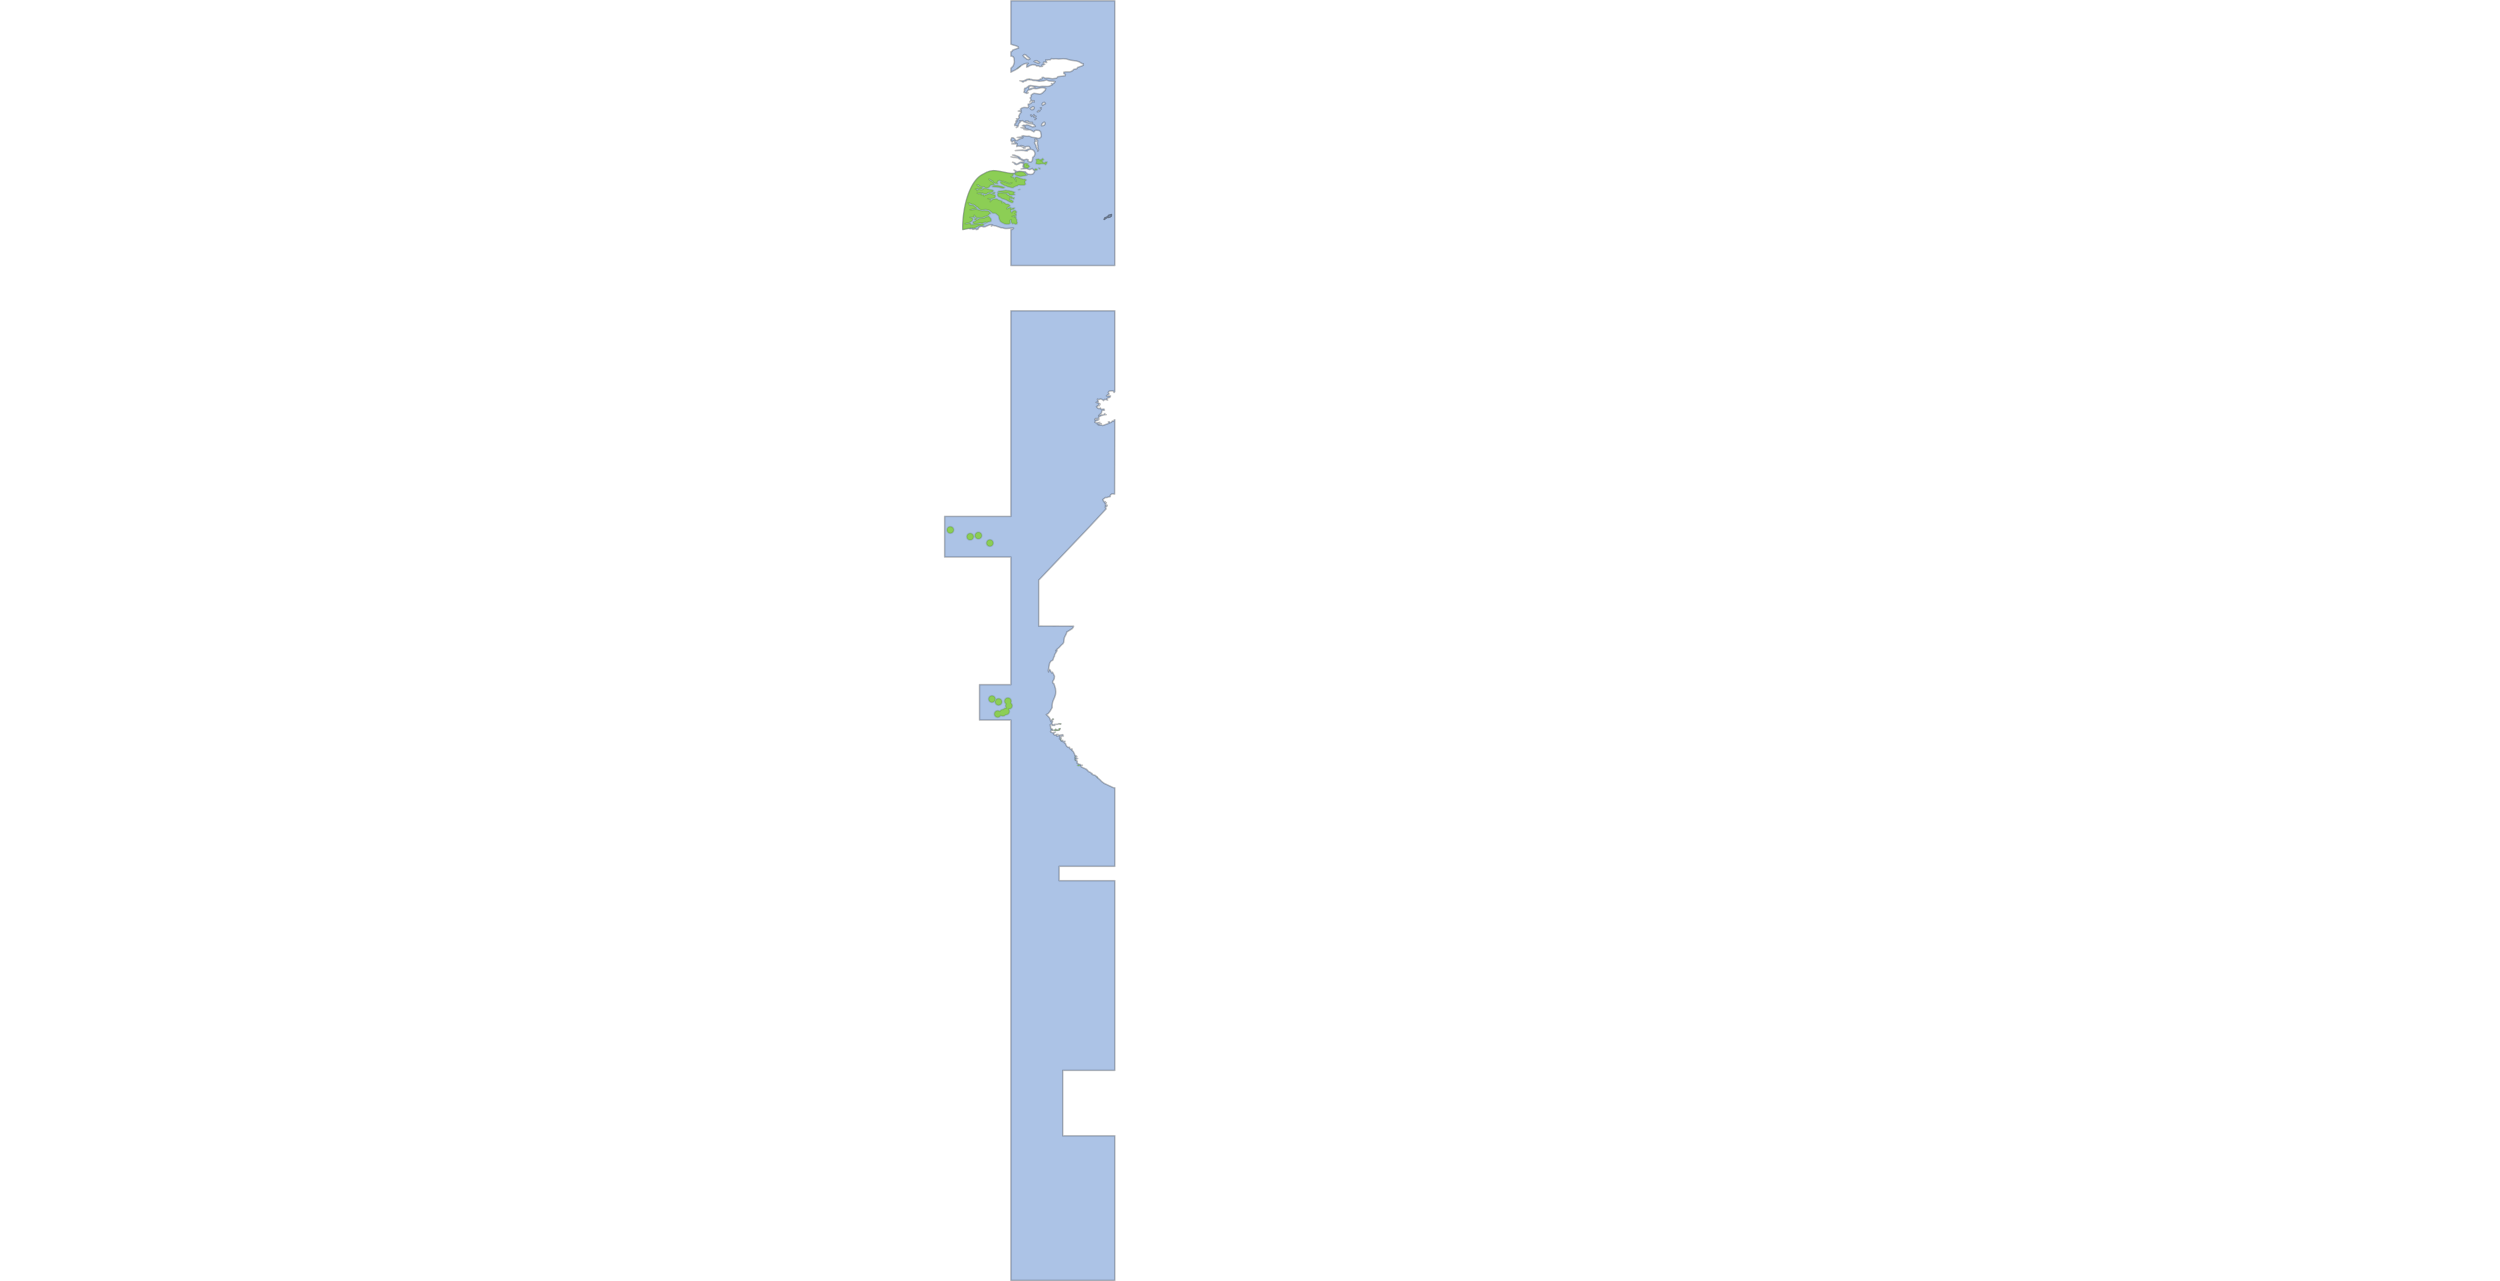 <svg width="1671.094" height="856.393" xmlns="http://www.w3.org/2000/svg" xmlns:usvg="https://github.com/RazrFalcon/usvg" usvg:version="0.8.0"><path fill="#3e73c5" fill-opacity=".429" stroke="#000" stroke-opacity=".247" stroke-linecap="round" stroke-linejoin="round" d="M675.719.517v29l1.875.719.906.156 2 .813.344.906-3.875 1.344-.532.906-.718.281v2.875h.343l1 .281.72.97.28 2.718-.53 1.875-.47.906-1.343 1.344v2.687l.906-.53 1.063-.532c2.08-.807 3.753-2.69 5.718-3.875.197-.119.391-.21.594-.313 1.015-.515 2.126-.82 3.406-.687l-.968.562-.188 1.97 1-.345.969-.656 2-.625 1.875.188.906.718 1.063-.187 1 .562 1.812-.187-.375-.906 1-.094.906-.438-1-.375.188-1 .968-.062 1.094.344-.625-1.782.969.157.906-.25 1 .093 1.063-.906 1 .25 1.906-.156 1.781.25 2.969-.25 2 .156 2.875.813 3.875.562.969.25.906.281 1.969 1.157.906.187v.906l-.906.532-2.875 1-.625.906-1.875.344-.907.906-1.093.625-.907.187h-2.875l-.968.188v.875l1.062.656-.187.875-4.844.625-.906 1-2.782.375-2.968-.469-1.969.094-.906-.531h-1l-.094.906-1 .156-.875.563-1 .156-3.063-.156-1.062-.281c-3.584-.695-3.542.565-5.25.937-.142.031-.3.046-.469.063-.508.05-1.166.04-2.031-.094l1 .281 1.063.625.906-.625 1-.187.875-.625 1-.188 1.906.188.969.343 2 .094 2.062.438 2.969-.25 1.969-.625 1.906.718 3.063.157.875.187-.625.906-.97.72-.905-.282.437.906-1.875.813-.906.187-3.875-.094-1.875.282-5.875-.813-.969.156-1.906 1.47-.969.25-.281.718.281.375-.281.531-.282 1 1.907.813.906-.375v-.188l-.906.188.25-.907.656-.906 2.063-.531.968-.531.907-.094c2.6.837 4.774-1.48 7.843.094l-.375 1.156-1.781 1.719-1 .625-.906.187-3.782-.531-.968.437-1 .813.187.906-.812.969.531.906-.188.906-.625.907.907-.907h1.968l.094.907-1-.47-.781 1-.906.626-1.344.281v.625l.437.625-.437.906-.469.188-1.875-.188-.906.094-1 .344-.906.719.468.906-1.906.375 1 .094 1.094.53-.813.907-1 1.875.375 1-.906.813-1-.094.906.719-1 .53-.343 1 .875-.437-.72.97-.874.905v.907l.969-.094 1 .531-.907.906 1-.53.438-.907.094-1 1.625-1.875 1-.375.968.812 1.907.72 2.156.562 1.875.25.906.53.813 1-1.875.376-2.97-1.281-.905-.157-1 .344-1-.187-.97.468.97.344 1.093.625-1 .188 1 .468-2.968-.375 1.875.532 2.906.468-.906.25h-1.907l1.907.282 1.78-.094 1 .281 1.97 1.156.656-.906.969-.25 2 .25.875.906.468 2.782-.468.906-.969.625h-.906l-1-.344-2.782-.375-1.906-.719-.781-.093-.563.187-2.875-.437-1 .437 1 .625-1.875-.156-2 .25 1.907.094 1.781.28-1.875.532-1 .531-.906.72-.875-.25-.813-1-1-.72-.906.094-.344.906-.187.157v.875l.187.03.625.907.719-.906 1 .187-.094.907.97.187-.97.438.97.187h-1.876l-.906.156.906.094 2.781-.156-.343.969-.094.906.969-.344 1.906.156 1 .47.875.812 1-.188-1.969-.719-.906-.906 1 .188 1.781.718 1-.28h1.625l.719.905-.375.907h-.969l-1.094.53-.906.188-1.969-.187-3.687.281-.907.156 3.782-.156 1.968.094.907.25 1 .094.312-.032a2.845 2.845 0 0 1 2.25-1.093 2.876 2.876 0 0 1 2.875 2.875c0 1.095-.629 2.015-1.531 2.5l.031.437-.25 1.781-.906.907-.906-.094-.97-.344v-1.094l-1-.343-1.905.437-1.875-.719-.907-1-.906-.53-2.875-1.063-.969.062.875.188 2 .812.875.813-1.875-.282h-1l-1.875-.343 1.782.437h1l1.906.281.875.72 1 .374.906.625 1 .344v.906c-2.819-.622-2.874.593-4.687 1.156l-1.907-1.062-.875-.188.97.47.718.874.906.281 1-.28 1.875-.97 2 .532-.562 1.875.718.906-.968.625-.907.187 3.782-.28.906.468.969.25.906-.25.906-.531.625.875 1 .812-.375.906-.625.907-.906.437-.969.094-1.625-.25-1-.75-.812-.875h-1.813l-1.969-.281-1.875.28-.906-.624-1-.469 1 .906-.187 1-.907.344-1.812.094c-.051 0-.105-.027-.156-.031-.123-.013-.252-.048-.375-.063-1.765-.22-3.658-.64-5.563-1.031h-.062l-2.157-.406c-1.279-.211-2.54-.364-3.718-.344h-.063l-1.406.219-.25.03c-.114.026-.23.035-.344.063l-1.781.594-.219.063-.187.093-3.344 1.782c-.082.053-.169.102-.25.156-.462.306-.915.614-1.344.937-2.105 1.762-3.856 4.18-5.312 7a36.662 36.662 0 0 0-1.032 2.188c-3.587 8.24-4.931 18.906-4.718 26.187l3.5-.718.468-.094.875.375 1-.188.907.532 1.875-.344.312.5 1.125-.219.282-.562.718-.907 1-.53.907.093.875.344.906-.094 2.781-1.156.906-.282h1l-.375 1 1-.625.907.344.906.094 3.781 1.281h.875c1.817.818 3.742.396 5.594.25.617-.049 1.215-.07 1.812 0l-.906.906h-.906v24.063h69.468V.517H675.72h0Zm9.093 35.906 1.063.47.813.905.906.625.906.97-1 .468-1.063-.281-1.906-1.532-.718-.906 1-.719h0Zm7.375 4.157h.907l1.875 1.25-.907.53-2.875-1.25 1-.53Zm-3.156 16.937c.897-.076 2.066.363 2.719 1.063l-3.875.968c-.368-1.385.26-1.955 1.156-2.03Zm9.094 10.875.719.875-1.969 1.188-.375-1 .813-.907.812-.156Zm-7.75 2.875 1 .531-.188.907-.968.187.25.438h-.969l-.906-.72 1.781-1.343h0Zm5.063.813h.625l-.094.875-.531-.875h0Zm-1.094 1.78.906.095-.906.625-1 .187 1-.906Zm-3.25 2.72.281.718-.906.157.625-.875Zm-2.25.343h.562l.157.907-.72-.907Zm2.812.532.875.28-1.437.626.562-.906Zm.625 1.625.438.093-.907.813.47-.906Zm-10.812 1.625h.625l-.625.906v-.906Zm3.875.28h1.906v.345l1.063.468h1.812l-.094.907-1.812-.282-.969-.28-.906-.438-1-.72h0Zm12.593.626.375.187.344.907-.531.875-1 .468h-.969l.157-.906.718-.906.907-.625Zm-6.187 11.531.969.063.906.812-.188 1.906.375 1.875-.093.907.531 1.437-.531.906-.094-.906-1-1.781-.094-1-1.062-1.906.437-.875 1-.282-.906-.28-.25-.876Zm51.188 50.281-.094 1-.906.625-.97.282h-1l-1.874 1.343.437-1 1.875-.718.657-.97 1.875-.562h0Zm-67.22 64.313v137.437h-44.28v27.188h44.28v85.281H654.75v23.688h20.969v374.562h69.468v-96.687h-34.812v-43.72h34.813V588.674h-37.22v-9.593h37.22v-52.47h-.094l-.906-.093-6.094-2.875-1.813-1.344-.718-.812-1.97-1.719-.28-.437-1.344-1.094-1.281-.344-.813-.469.188-.343h-.188l-1.25-.907-1.062-.437-.657-.906-.625-.375.094-.188-2.781-1.25-.907-.531-.093-.625.906-.375-.625.094-.906-.625-.281.093-1.782-1 .25-.718-.343-.907-.907-.156-.25-.906.875.531-.343-.281.187-.25.969-.375-.906-.094.093-.344h-.875l.157-.906h1l-.532-.437-.906-.375-.094-.72-.906-1.812-.531-.343-.188-.907-.343.47.25-.907-.094-.094-.531.438-1-.72v-.718h-1.063l-.906-.719-.813-1.625.094-.156-.906-.562.562-.97-1.53.25v-.905l-.907.468-.531-1 .25-.718-1.063.28.719-.905.875-.625-1.438.187.282-.906h1l.875.344h.375l-.375-.157v-.718l-2.5.343-.625.438-.907.187v-.906l.813-.25-1.094.094-.906.437-.031-.03-.938-.5.344-1 .594-.407.312-.219-.313.094-.843.25-.375.375-1.532-.625-.25-.375.72-.875h.812l-.657-.906-.53.156-.282-.531.094-.907-.25-.625-.094-.906.719-.437.531.906h1.813v-.625l1.875-.094.906-.281h.437l-.437-.188-1 .375-1.782.094-.906.438-1-.72v-.437l.375-1v-1l-.468.719-.532.281 1.094-1.625-1.438 1a4.483 4.483 0 0 0-.375-1.375c-.09-.2-.199-.386-.312-.562a5.234 5.234 0 0 0-.375-.5c-.136-.165-.288-.318-.438-.469-.133-.135-.266-.277-.406-.406-.301-.279-.606-.561-.906-.844l1-.437.438-.438 1.093-1.375 1.438-2.5c-.031-.324-.06-.61-.063-.906 0-.11-.002-.207 0-.313.002-.088.027-.164.031-.25.01-.2.01-.404.032-.593.014-.126.044-.254.062-.375.044-.29.09-.547.156-.813a10.7 10.7 0 0 1 .344-1.094c.19-.516.41-1.017.625-1.5.141-.319.274-.646.406-.968.034-.082.062-.168.094-.25.118-.299.218-.591.313-.907.003-.01-.003-.022 0-.03l.062-.22c.058-.214.115-.43.156-.656.007-.04.025-.083.032-.125.016-.1.022-.208.03-.312.015-.112.023-.229.032-.344.006-.074.027-.143.031-.219.003-.05-.002-.105 0-.156.008-.252.017-.509 0-.781l-.187-1.875-.313-1-.687-2.157-.875-.718v-.72l1.062-1.905.188-1.782-1.344-2.625-.563.47-1.156-2.063-.344-.282-.28.532-.282 1.187-.188-.906.813-4.688.469-.906.718-.906.907-.344.437-.906.188-.906.625-.97v-.812l.313-.53 1.312-2.188.188-.875-.907.78.625-.874 1.532-1.281 1.625-1.782.875-.718.562-.907.438-3.156 1.343-2.687.282-1.094 3.593-2.25.719-.906.281-.782-23.343-.093v-30.657l33.843-35.562 11.25-12.125-.593-.844 1.062-.906.281-.469-.375.375-.906.25 1-.969-1 .094.188-.906.468-.719-.906.344.094-.875.156-.188-.875.188-.375-.375.094-.281-.625-.875 1.875-1.438.906.063.906-.344 1.344-.281v-.438l-.188.094.47-.907.905-.625 1.75.188.125-49.688-.375.094-.53 1-.72-.281-.718.906-.907.25-.437-.625-.625.094.437.906-4.218 1.531-.907-.468-.906.28-.906-.187 1.812-.906-1.875.188-.718.375v-.47l1.593-.968-1.593.344h-.907l-.906-.438.719-.906 1.094-.281.968-.531-.968-.094-1.813.281.438-.906h2.343l-.25-.906 1.782-1.063 2.343-.562 1-.063-.906-.094v-.656l-.906.906h-1.875l-1.375.47 1.906-1.813.094-.907.531-.906 1 .094.344-.156-.344-.72-1.812.25-.532-.968-.906.531-1.062-.53-.657-.907.657-.094v-.469h1.437l-.906-.156.437-.906h.907l-.907-.625-.625-.188.188-.906-.281-.906-.25-.156v-.563l.968.281 1-.375.907.188.875.562.28.344.907-.906 1.875.562-.625-.906 1.344-.812h.375l.437-.188.375-.906h-2.718l.906-.813.906-.437-.625-1.094.719-.875 1.875-.187.906.187.375.875h.156l.375-.594v-.875l-.093-.312h.093v-52.781H675.72h0Zm27.907 273.062.531-.093-.437-.094-.094.187h0Zm4.656 3.063.469.187.344-.187h-.813Zm25.313-215.25v.719l-.907-.375.907-.344Zm-24.938 218.406-.718.188-.188.812.375-.094.531-.906h0Zm-.906 1-.188.094h.188v-.094Zm-.188.094-1.687-.281-.188-.375-.28.468-.22.031-.687.157.688.03 2.03.032.345-.062h0Z"/><path fill="#8cce55" stroke="#0f380f" stroke-opacity=".145" stroke-linecap="round" stroke-linejoin="round" d="M681.969 44.36c-.621.473-1.223.976-1.844 1.438.623-.466 1.221-.962 1.844-1.437Zm6 8.532a9.33 9.33 0 0 1 0 0Zm9 53-.907.75-1 .156-.906-.625-1.781.47.531.874-.437 1.906 1.781.344 1-.094.906-.25 1.875.094.907.625.718-1 .282-.906h-.907l-1 .656-1-.469-.343-1-.907.094 1-.25.907-.469-.72-.906h0Zm-11.625 3.25-.907.625.188.906v1l1 .532.969.187.656-.281.969-.813-.625-.906-.344-.062-.906.062.906-.531v-.344l-.906-.281-1-.094h0Zm8.906 3.156.906.72v-.626l-.906-.094h0Zm-1.875.438-1 .562 1 .532.875-.188.094-.437-.97-.47h.001Zm-28.594 1.375-1.406.219-.25.03c-.114.026-.23.035-.344.063l-1.781.594-.219.063-.187.093-.313.157-3.031 1.625c-.082.053-.169.102-.25.156-.462.306-.915.614-1.344.937-2.105 1.762-3.856 4.18-5.312 7a36.662 36.662 0 0 0-1.032 2.188c-3.587 8.24-4.931 18.906-4.718 26.187l3.5-.718.468-.094.875-.094.907-.344.906.344h1l3.688-1.781.906.25.968-.188.907-.343-.532-.907-.906-.187-1 .281-5.656.531-.906-.093.187-.875h-1l-1.781.437-1-.094.906-.343 1.875-.282.907-.718.906-.438.531-.906-.094-.906-1.875-.719.907.094.968-.188 1.813.188-.906-.625.187-.907.625.907.906.812h3.688l.906-.187.969-.625.906-.094 1.25-.625.719-.906 1-.375-.719-.969-.906-.813h-1.875l-1-.187-.906.187-1.875-.375-1.813-.625-.969-.093-2.812.531-.969-.156h.875l.906-.469.907.094 1-.344.968.062-.53-.875-.907-.468-.813-.907-1.968-.156-.907-.281v-1l-.906-.25 1 .094 1.813.968h.875l1 .47.812.905 1 .438.813.906.875.719.906.25 2.812-.344 2.157.438 2.687 2.093.906-.093.97.25 1.905 1.625.282 1.906.875 1.781 1 .719 1.906.906.875.188h1.906l.906-.625-.187-1.813.906-.531-.187.906.25.969.812.906.906-.375.907.656 1-.187.343-.906-.437-.907.093-.968-.468-.907v-.906l-.907.094 1-.906-1.968.375-.907-.094 2.875-.563v-.875l-.906-.468.907-.25.187-.907-.906-.906-1 .188-.875.531-.282.906-.812-.906v-1l.906-.344.907-.093.812-.907h-.906l-1.813.625.282-.875h-.907l-1.812.875.281-.875.906-.468.907-.72-.813-.905-1-.25h-.906l-.969-.907-.906-.375-.907.375.375-.906-.906-.438-1.906-.562-.875-.719-1.906.094-.907.281-.906.719-.781.906.344-1v-.906h-.907l-.968-.25h2.781l1-.188.875-.375.375-.875-.188-.906-1.875-.469-1.812-.718-1.875.906-1 .093-.906.813v-1l-.907.187h-.968l.968-.718-.906-.282-1.875.282-.906-.438.906.156 1.813-.343.875.187 1 .438 1 .187.906-.187.875-.719 1.906-.094.907-.28.812-.876-.906-.562-1.907-.25-1.875-.72h-2l-.875.813h-.906l-1-.28-1 .093-.531.906-.25-.906-1-.281h1l.875-.25 1.906.343 1-.343.063-.907-.875-.093-1.907-.625-.906-.907.907.094.906.719.906.437h1.875l1 .72h1.781l1-.626.532-.906 1-.438 1.812-.187-1.094-1.781-1.781-.907-.906-1 .968.375.907.72.906.437.375.906.969.437 1.906.282-.469-.907.625-1 .907-.343 1.812.625h.969l3.718 1.53 1.875-.53-1 .53-.968.095-3.782-1.438-1-.094h-.906l-.093.907.906.718 1.906 1.063.875.187.906.532 2.875.718 1 .094.907-.625 1-.437.875-.188 1-.719.906.188h2.781l.906-.656-.375-.97v-1l.907-.812-1-.531-.97.094-.905-.375-1-.157-2.688-1.093-1 .281v.969l.625.906.188.906-1-1.812-.72-.907-.874-.062-.906-.375.906-.188.969-1.875c-.582.02-1.182-.03-1.813-.093-.051 0-.105-.027-.156-.031-.122-.013-.251-.048-.375-.063-1.765-.22-3.658-.64-5.563-1.031h-.062l-2.156-.406a30.314 30.314 0 0 0-1.907-.25c-.075-.008-.143-.025-.218-.032-.043-.003-.083.003-.125 0-.499-.036-.99-.07-1.47-.062h-.062 0Zm17.157.625-1.97.719-.812.968.969.72 2.813.812 3.843-.625.907-.344-.907-.375-.531-.906-.969-.625-1.468-.344h-1.875Zm-16.813 9.25-.906.812.906.094 3.688.281 1.875.532.906.093 1-.469-2-.78-2.688-.563h-2.781 0Zm17.625 2.531-1 .344 1-.156v-.188Zm-9.438.625-1.906.375-2.781.25-.906.813 1.968-.094 1.813.375 2.781.187 1 .344.438.906 1.906.094 1.781-.281-.968-.906.968-.72-2.25-.718-1.875-.344h-.906l-1.063-.28h0Zm-7.656 1.438-.906.187-1 .438 1.906.375.438-.907-.438-.093h0Zm4.313.28-1.875.095-.282.968.094.907.813.906.875.187.906.719 2.875.906 1.812 1.063 1.813.812h.969l.375-.906-1.532-.969-.906-.187v-.906l.906.187h1l.875.438.282-.907-.907.094-.906-.906-.875-.157-.906-.625-1-.468-.625-.907h-1.969l-1.812-.343h0Zm-8 15.657-1 .188-1 .343-.875.532-1 .28-2.688.188-1 .813-.906.344-.906.812-.907.094-.437.906 1 .719 2.781-.375.907-.344 1.875.094.906-.375 1-.188.906.281.875-.437 1.906-.469.188-.906-.282-.875-.906-.906-.437-.719h0Zm-8.657 1.438-.968.343.343.907.907-.438 1-.719-1.282-.093h0Zm6.657 3.062-.875.531.968-.437-.093-.094h0ZM635.25 351.986a2.25 2.25 0 1 0 0 4.5 2.25 2.25 0 0 0 0-4.5Zm18.75 3.75a2.25 2.25 0 1 0 0 4.5 2.25 2.25 0 0 0 0-4.5Zm-5.5.75a2.25 2.25 0 1 0 2.25 2.281l.313.094-.313-.219a2.25 2.25 0 0 0-2.25-2.156h0Zm13.188 4.25a2.25 2.25 0 1 0 0 4.5 2.25 2.25 0 0 0 0-4.5Zm1.375 104.281a2.25 2.25 0 1 0 0 4.5 2.25 2.25 0 0 0 0-4.5Zm10.656 1.406a2.25 2.25 0 0 0-2.25 2.25c0 .787.42 1.473 1.031 1.875a2.25 2.25 0 0 0 .281 2.75c-.096-.013-.18-.03-.281-.03-.761 0-1.437.39-1.844.968-.09-.011-.188-.031-.281-.031-.917 0-1.68.557-2.031 1.343a2.214 2.214 0 0 0-1.438-.53 2.25 2.25 0 0 0 0 4.5c.918 0 1.681-.559 2.032-1.345.39.326.889.532 1.437.532.761 0 1.437-.39 1.844-.97.09.012.188.032.281.032a2.25 2.25 0 0 0 2.25-2.25c0-.606-.236-1.158-.625-1.562.097.013.181.03.281.03a2.252 2.252 0 0 0 2.25-2.25c0-.785-.42-1.44-1.031-1.843.22-.348.344-.777.344-1.219a2.25 2.25 0 0 0-2.25-2.25Zm-6.25.5a2.25 2.25 0 1 0 0 4.5 2.25 2.25 0 0 0 0-4.5Zm36.25 13.688-.094.187.531-.093-.437-.094h0Zm4.562 3.25.469.187.344-.187h-.813Zm.375 3.156-.718.188-.188.812.375-.094.531-.906h0Zm-.906 1-.188.094h.188v-.094Zm-.188.094-1.687-.281-.188-.375-.28.468-.22.031-.687.157.688.03 2.03.032.345-.062h0Zm-4.5-.906.625.906h.032l-.657-.906h0Zm6.125 6.375-.28.718.562 1-.532-1 .25-.718Zm9.625 12.062-.187.906h.031l.156-.906h0Zm-.187 1.719.281.906-.25-.875v-.031h-.031Zm2.531 3.937-.906.094-.094.281.907.281.906-.28-.813-.376h0Zm12.157 8.032.25.437h.03l-.28-.437h0Z"/><path fill="#3e73c5" fill-opacity=".429" stroke="#000" stroke-opacity=".247" stroke-linecap="round" stroke-linejoin="round" d="m742.928 143.414-1.875.562-.657.969-1.875.719-.437 1 1.875-1.344h1l.969-.281.906-.625.094-1Z"/></svg>